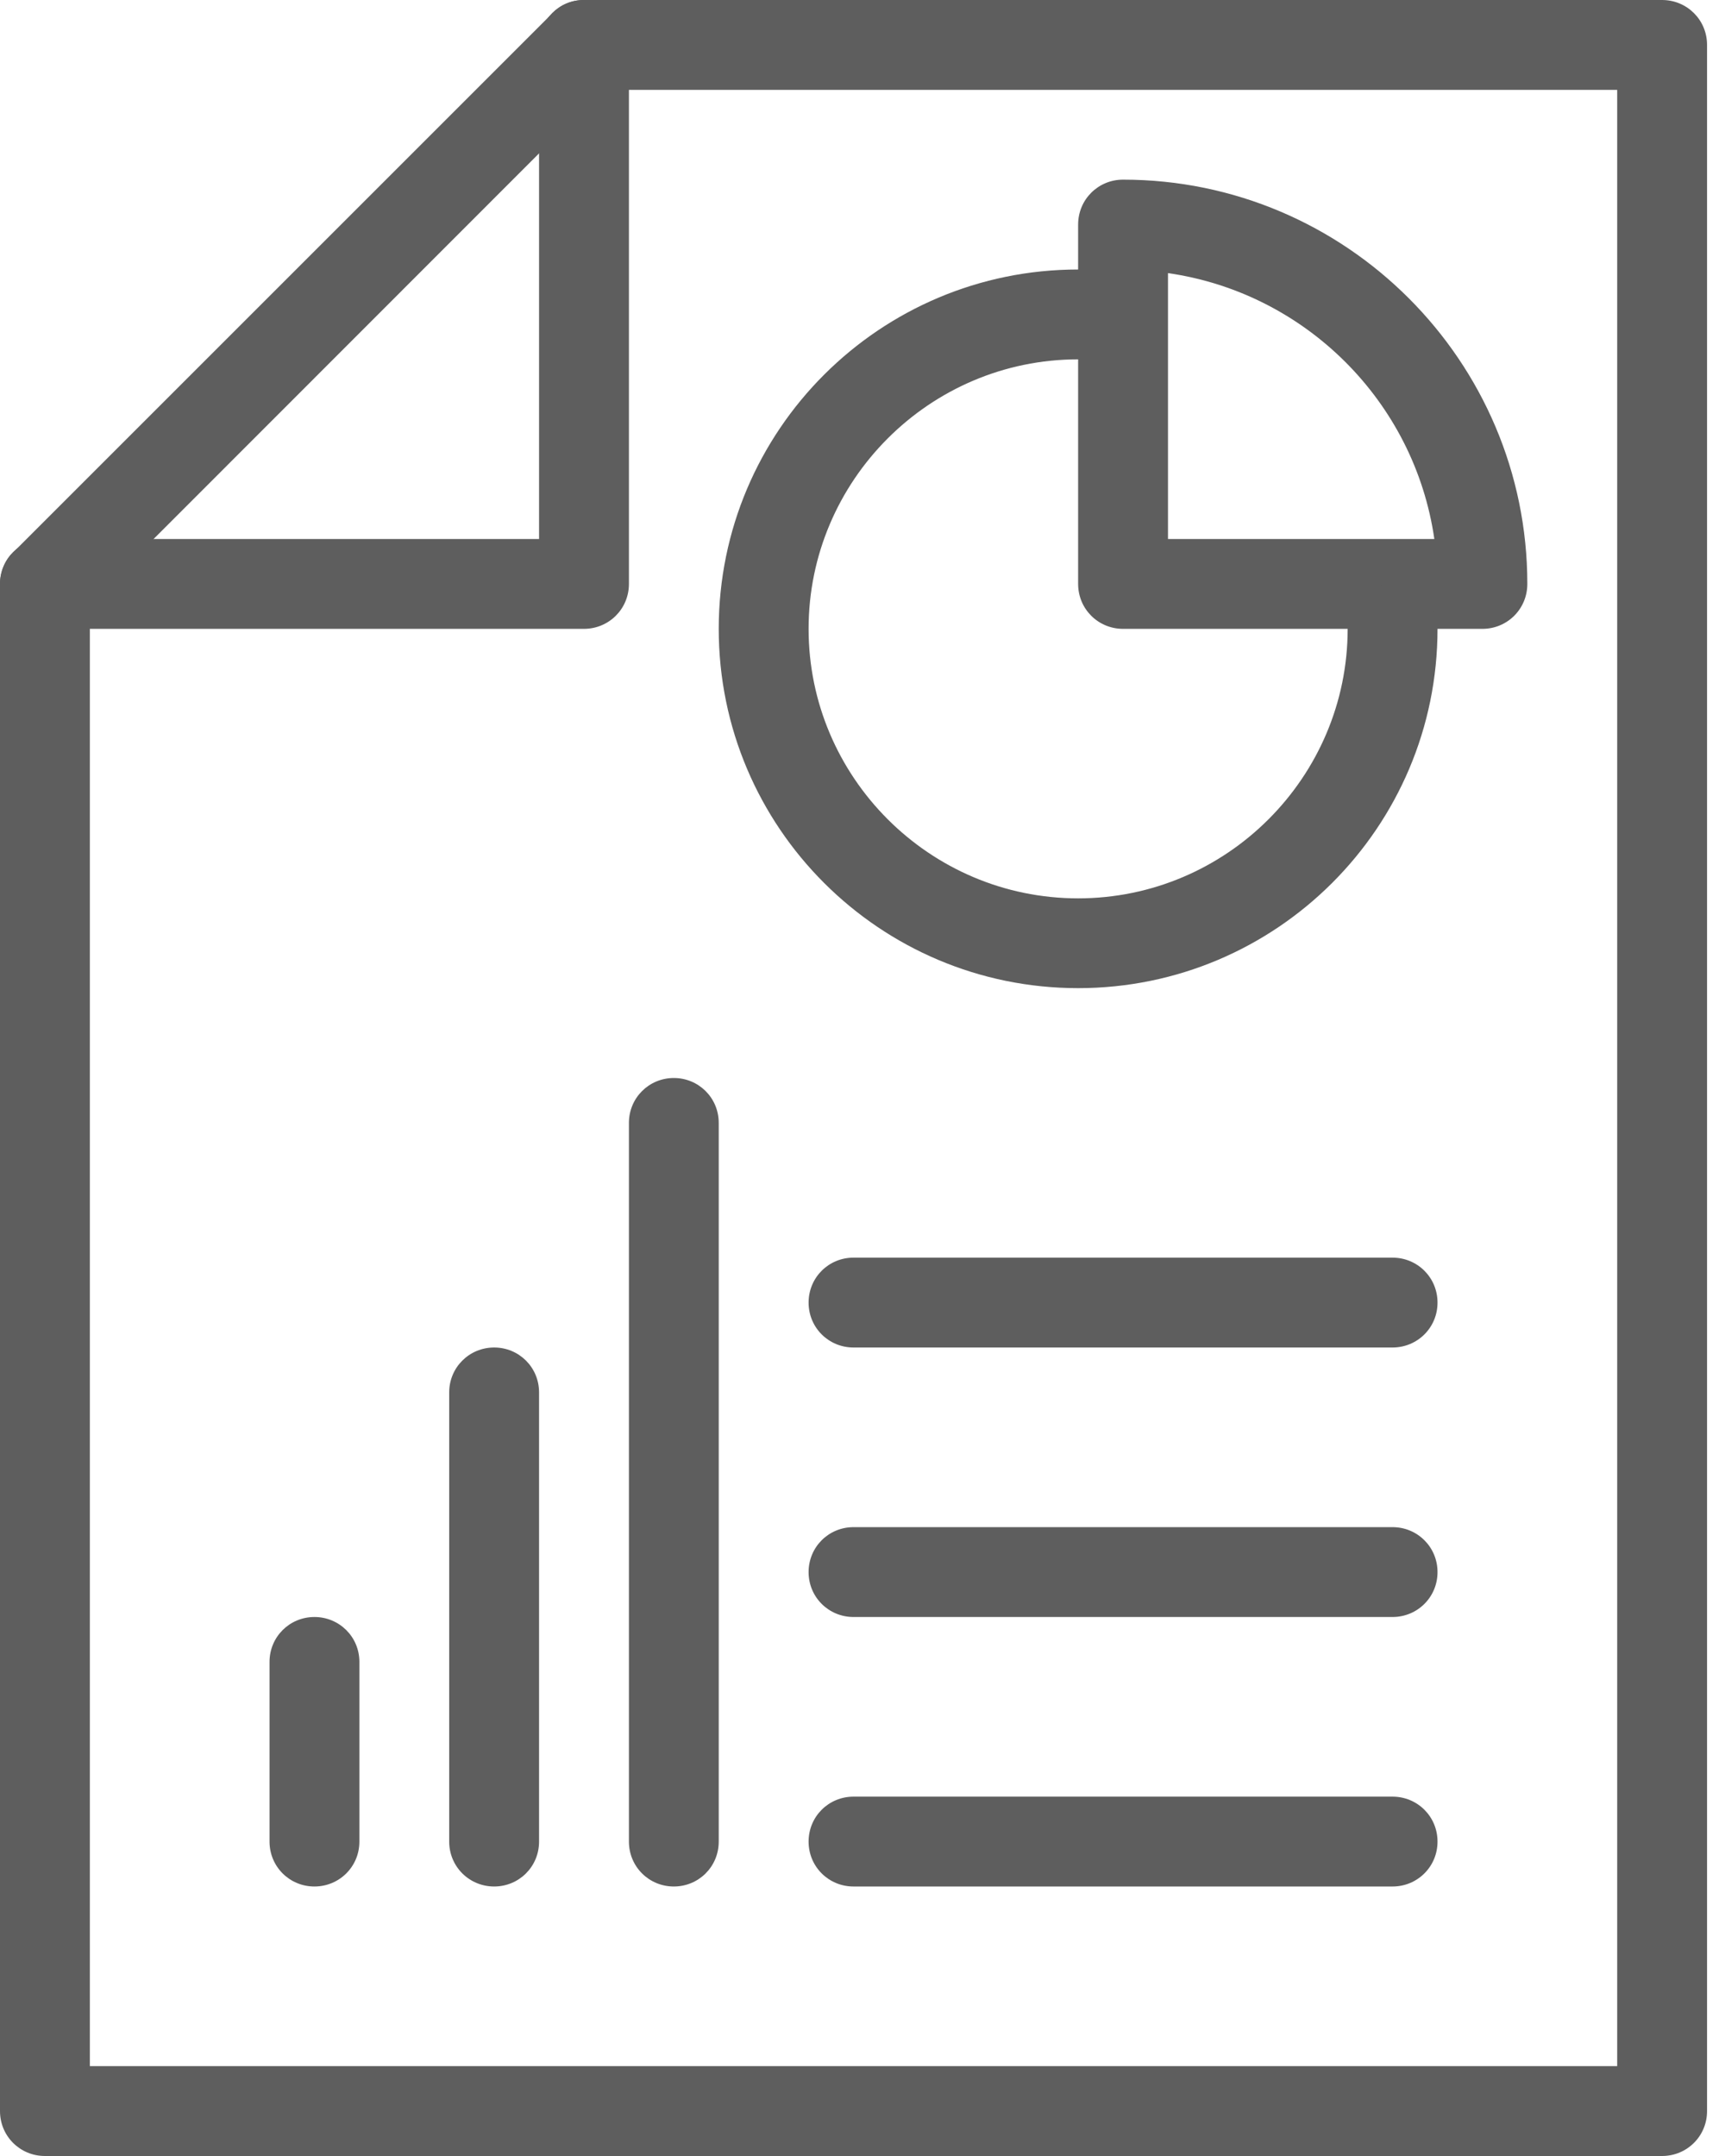 <?xml version="1.0" encoding="UTF-8"?>
<svg width="32px" height="40px" viewBox="0 0 32 40" version="1.1" xmlns="http://www.w3.org/2000/svg" xmlns:xlink="http://www.w3.org/1999/xlink">
    <!-- Generator: Sketch 42 (36781) - http://www.bohemiancoding.com/sketch -->
    <title>Group 13</title>
    <desc>Created with Sketch.</desc>
    <defs></defs>
    <g id="Page-1" stroke="none" stroke-width="1" fill="none" fill-rule="evenodd">
        <g id="Group-13" fill="#5E5E5E">
            <path d="M1.667,38.333 L30,38.333 L30,1.667 L11.178,1.667 L1.667,11.183 L1.667,38.333 L1.667,38.333 Z M30.833,40 L0.833,40 C0.373,40 0,39.633 0,39.167 L0,10.833 C0,10.617 0.088,10.4 0.243,10.25 L10.243,0.25 C10.4,0.083 10.612,0 10.833,0 L30.833,0 C31.293,0 31.667,0.367 31.667,0.833 L31.667,39.167 C31.667,39.633 31.293,40 30.833,40 L30.833,40 Z" id="Fill-6013"></path>
            <path d="M10.833,11.667 L0.833,11.667 C0.373,11.667 0,11.3 0,10.833 C0,10.367 0.373,10 0.833,10 L10,10 L10,0.833 C10,0.367 10.373,0 10.833,0 C11.293,0 11.667,0.367 11.667,0.833 L11.667,10.833 C11.667,11.3 11.293,11.667 10.833,11.667" id="Fill-6014"></path>
            <path d="M21.667,10 L26.608,10 C26.24,7.45 24.217,5.433 21.667,5.067 L21.667,10 L21.667,10 Z M27.5,11.667 L20.833,11.667 C20.373,11.667 20,11.3 20,10.833 L20,4.167 C20,3.7 20.373,3.333 20.833,3.333 C24.968,3.333 28.333,6.7 28.333,10.833 C28.333,11.3 27.96,11.667 27.5,11.667 L27.5,11.667 Z" id="Fill-6015"></path>
            <path d="M20,18.333 C16.323,18.333 13.333,15.35 13.333,11.667 C13.333,7.983 16.323,5 20,5 C20.46,5 20.833,5.367 20.833,5.833 C20.833,6.3 20.46,6.667 20,6.667 C17.243,6.667 15,8.917 15,11.667 C15,14.417 17.243,16.667 20,16.667 C22.757,16.667 25,14.417 25,11.667 C25,11.2 25.373,10.833 25.833,10.833 C26.293,10.833 26.667,11.2 26.667,11.667 C26.667,15.35 23.677,18.333 20,18.333" id="Fill-6016"></path>
            <path d="M5.833,35 C5.373,35 5,34.633 5,34.167 L5,30.833 C5,30.367 5.373,30 5.833,30 C6.293,30 6.667,30.367 6.667,30.833 L6.667,34.167 C6.667,34.633 6.293,35 5.833,35" id="Fill-6017"></path>
            <path d="M9.167,35 C8.707,35 8.333,34.633 8.333,34.167 L8.333,25.833 C8.333,25.367 8.707,25 9.167,25 C9.627,25 10,25.367 10,25.833 L10,34.167 C10,34.633 9.627,35 9.167,35" id="Fill-6018"></path>
            <path d="M12.5,35 C12.04,35 11.667,34.633 11.667,34.167 L11.667,20.833 C11.667,20.367 12.04,20 12.5,20 C12.96,20 13.333,20.367 13.333,20.833 L13.333,34.167 C13.333,34.633 12.96,35 12.5,35" id="Fill-6019"></path>
            <path d="M25.833,25 L15.833,25 C15.373,25 15,24.633 15,24.167 C15,23.7 15.373,23.333 15.833,23.333 L25.833,23.333 C26.293,23.333 26.667,23.7 26.667,24.167 C26.667,24.633 26.293,25 25.833,25" id="Fill-6020"></path>
            <path d="M25.833,30 L15.833,30 C15.373,30 15,29.633 15,29.167 C15,28.7 15.373,28.333 15.833,28.333 L25.833,28.333 C26.293,28.333 26.667,28.7 26.667,29.167 C26.667,29.633 26.293,30 25.833,30" id="Fill-6021"></path>
            <path d="M25.833,35 L15.833,35 C15.373,35 15,34.633 15,34.167 C15,33.7 15.373,33.333 15.833,33.333 L25.833,33.333 C26.293,33.333 26.667,33.7 26.667,34.167 C26.667,34.633 26.293,35 25.833,35" id="Fill-6022"></path>
        </g>
    </g>
</svg>